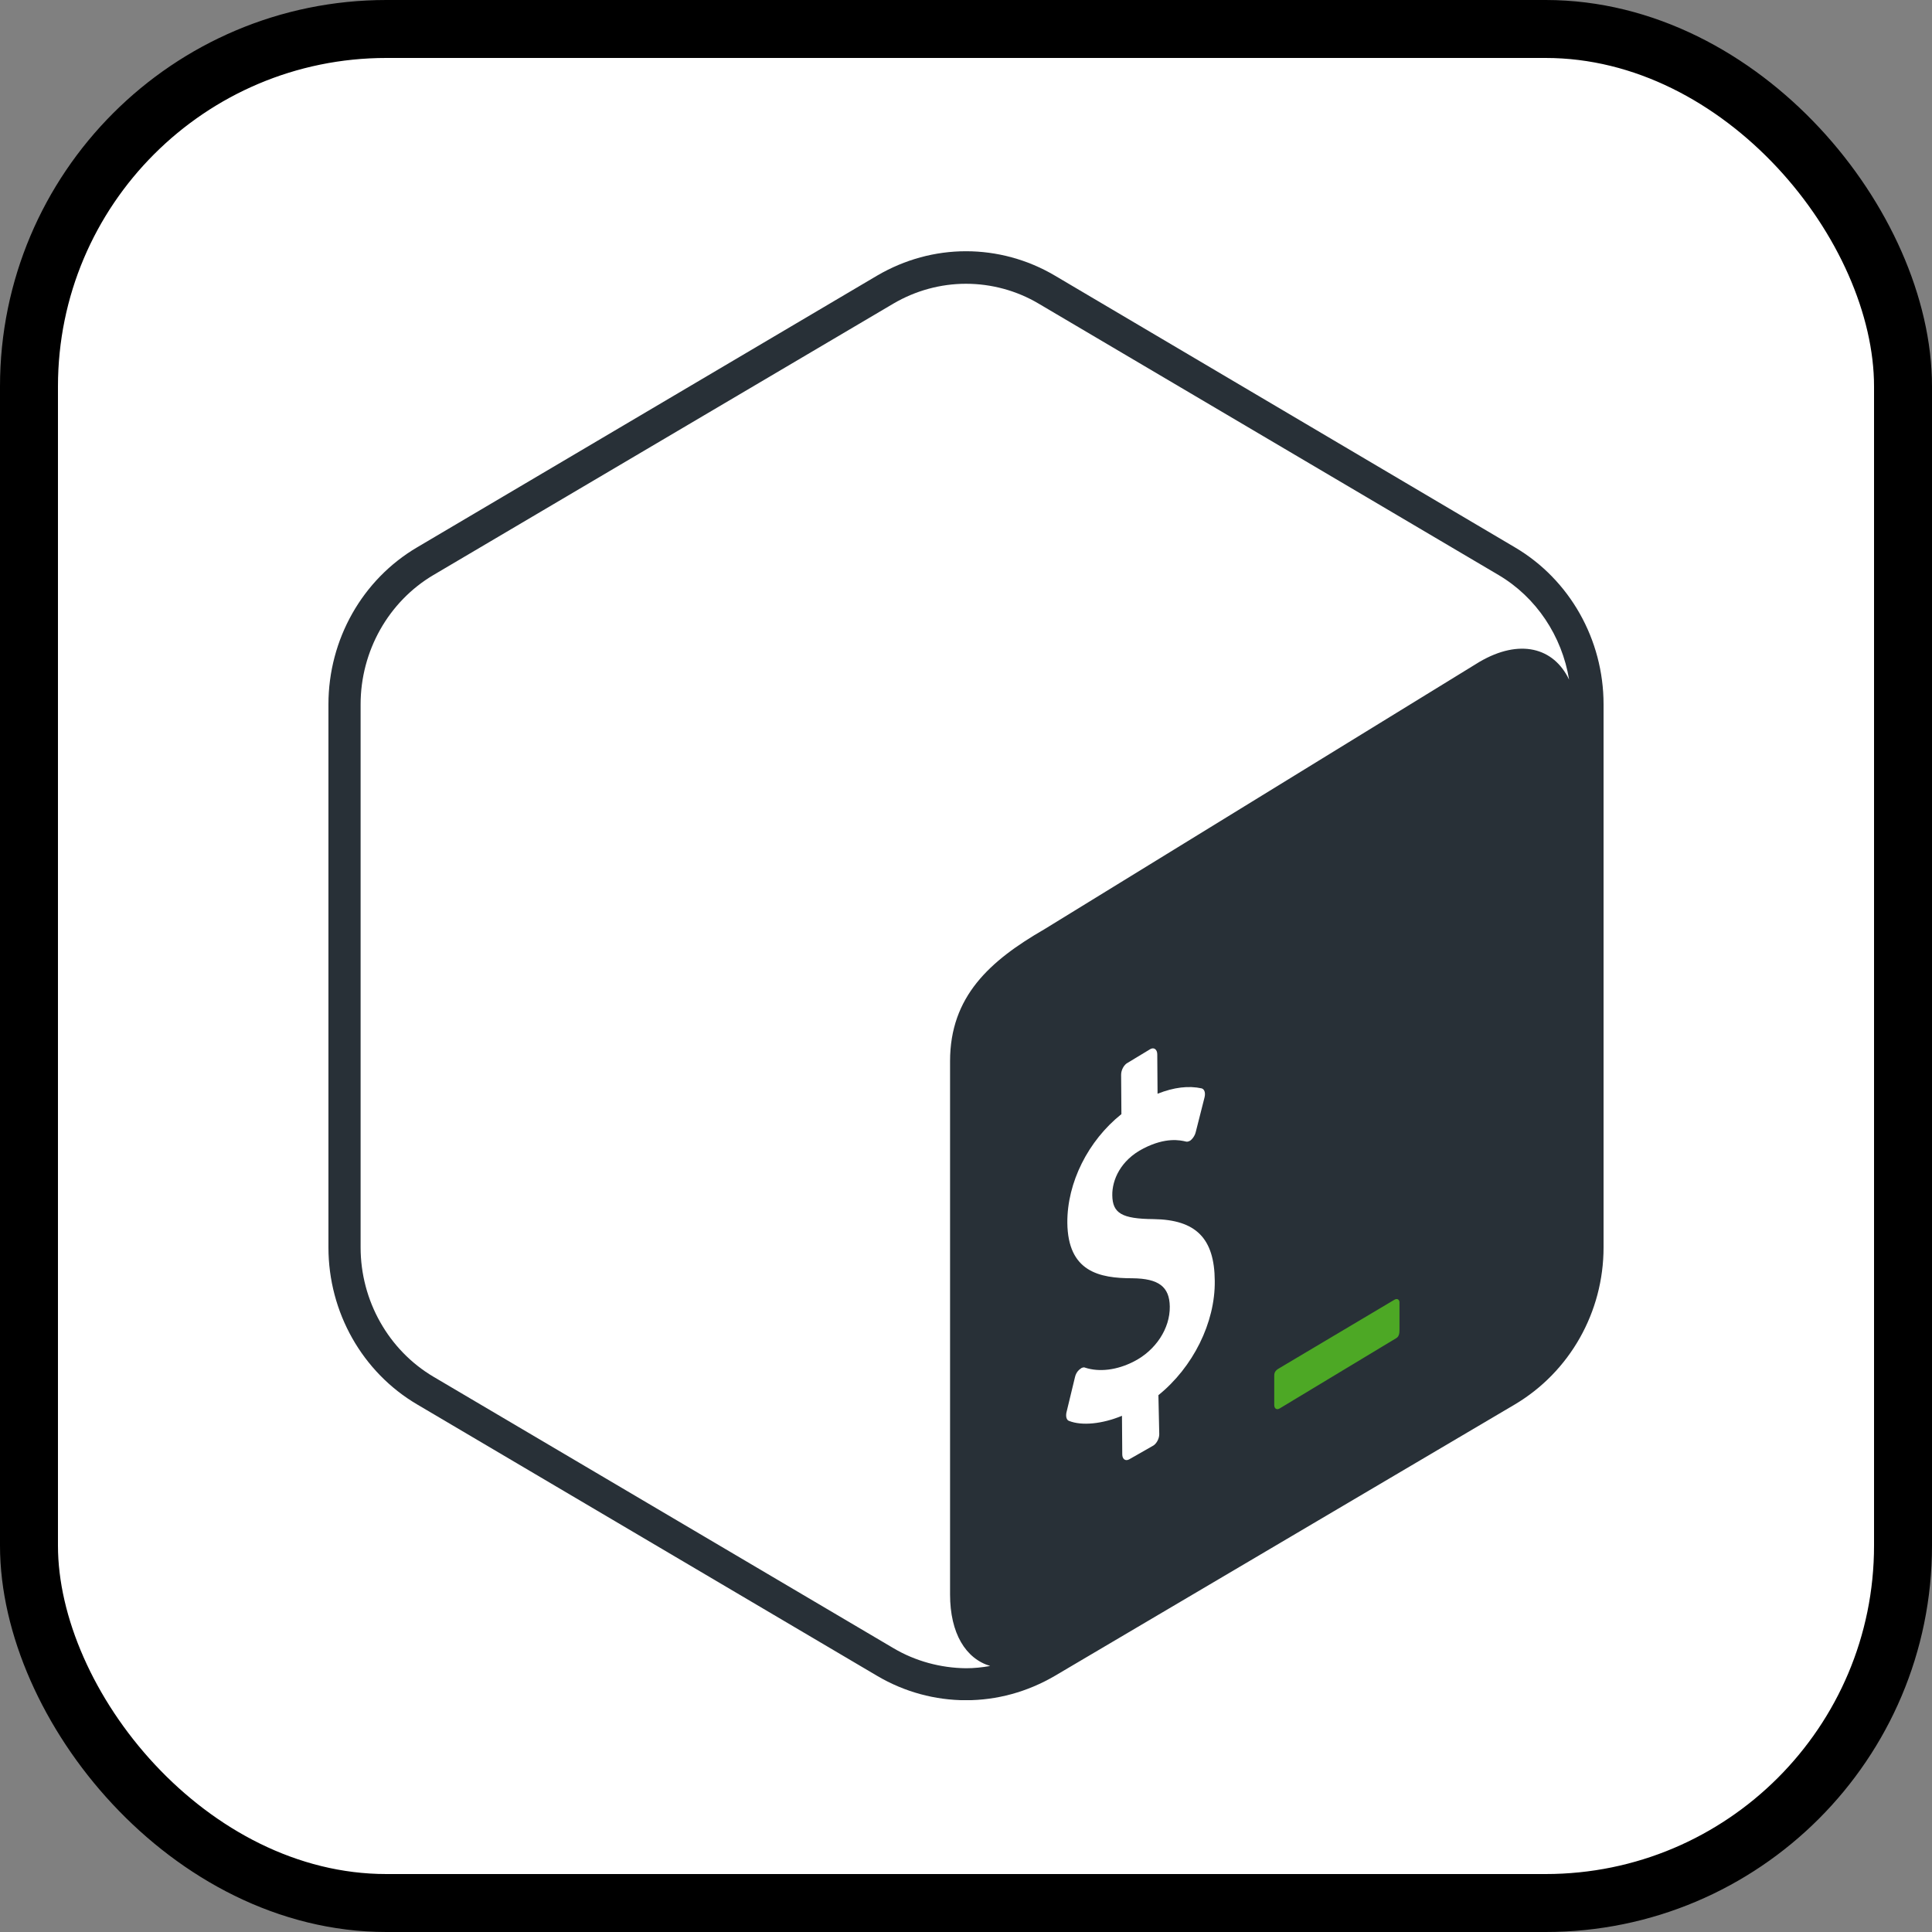 <svg width="100" height="100" viewBox="0 0 100 100" fill="none" xmlns="http://www.w3.org/2000/svg">
<rect x="0" y="0" width="100" height="100" fill="#808080" stroke="none"/>
<rect x="1.5" y="1.5" width="97" height="97" rx="18.5" fill="white" stroke="black" stroke-width="3"/>
<g style="mix-blend-mode:multiply" clip-path="url(#clip0_4_75)">
<path d="M78.404 28.326L54.596 14.263C51.753 12.579 48.247 12.579 45.404 14.263L21.596 28.326C18.753 29.996 17 33.101 17 36.456V64.566C17 67.921 18.753 71.026 21.596 72.696L45.404 86.744C46.818 87.579 48.409 88.004 50 88.004C51.591 88.004 53.167 87.579 54.596 86.744L78.404 72.696C81.247 71.011 83 67.921 83 64.566V36.456C83 33.101 81.247 29.996 78.404 28.326Z" fill="white"/>
<path d="M78.404 28.326L54.596 14.263C53.182 13.428 51.591 13.004 50 13.004C48.409 13.004 46.833 13.428 45.404 14.263L21.596 28.326C18.753 29.996 17 33.101 17 36.456V64.566C17 67.921 18.753 71.026 21.596 72.696L45.404 86.744C46.818 87.579 48.409 88.004 50 88.004C51.591 88.004 53.167 87.579 54.596 86.744L78.404 72.696C81.247 71.011 83 67.921 83 64.566V36.456C83 33.101 81.247 29.996 78.404 28.326ZM46.243 85.308L22.436 71.26C20.108 69.883 18.665 67.32 18.665 64.566V36.456C18.665 33.702 20.108 31.138 22.436 29.762L46.243 15.714C47.392 15.04 48.689 14.688 50 14.688C51.311 14.688 52.622 15.04 53.757 15.714L77.564 29.762C79.523 30.919 80.849 32.925 81.217 35.181C80.422 33.511 78.654 33.043 76.577 34.258L54.051 48.101C51.237 49.727 49.175 51.573 49.175 54.928V82.525C49.175 84.547 49.985 85.85 51.252 86.231C50.84 86.304 50.427 86.348 50 86.348C48.689 86.334 47.378 85.982 46.243 85.308Z" fill="#283037"/>
<path d="M72.172 67.276L66.235 70.806C66.073 70.894 65.955 70.997 65.955 71.187V72.725C65.955 72.916 66.088 72.989 66.235 72.901L72.26 69.268C72.422 69.18 72.437 69.005 72.437 68.814V67.452C72.452 67.261 72.319 67.188 72.172 67.276Z" fill="#4DA825"/>
<path d="M59.546 54.298C59.738 54.195 59.9 54.327 59.9 54.576L59.915 56.612C60.769 56.275 61.52 56.187 62.198 56.334C62.346 56.378 62.404 56.568 62.346 56.803L61.889 58.604C61.859 58.736 61.771 58.883 61.683 58.971C61.638 59.014 61.609 59.044 61.565 59.058C61.506 59.088 61.447 59.102 61.388 59.088C61.079 59.014 60.342 58.853 59.193 59.439C57.985 60.054 57.558 61.094 57.572 61.871C57.587 62.794 58.059 63.087 59.709 63.101C61.904 63.131 62.861 64.097 62.876 66.295C62.905 68.463 61.742 70.777 59.959 72.213L60.003 74.234C60.003 74.483 59.841 74.761 59.65 74.849L58.441 75.538C58.25 75.64 58.088 75.523 58.088 75.274L58.073 73.282C57.042 73.707 55.996 73.809 55.333 73.546C55.2 73.502 55.156 73.311 55.2 73.106L55.642 71.275C55.672 71.129 55.76 70.982 55.863 70.894C55.908 70.865 55.937 70.836 55.981 70.806C56.055 70.777 56.114 70.762 56.173 70.792C56.895 71.026 57.808 70.924 58.692 70.469C59.812 69.898 60.563 68.77 60.548 67.628C60.533 66.602 59.974 66.177 58.618 66.163C56.895 66.163 55.274 65.826 55.245 63.292C55.23 61.212 56.32 59.044 58.044 57.667L58.029 55.631C58.029 55.382 58.176 55.103 58.383 55.001L59.546 54.298Z" fill="white"/>
</g>
<defs>
<clipPath id="clip0_4_75">
<rect width="75" height="75" fill="white" transform="translate(12 13)"/>
</clipPath>
</defs>
</svg>
